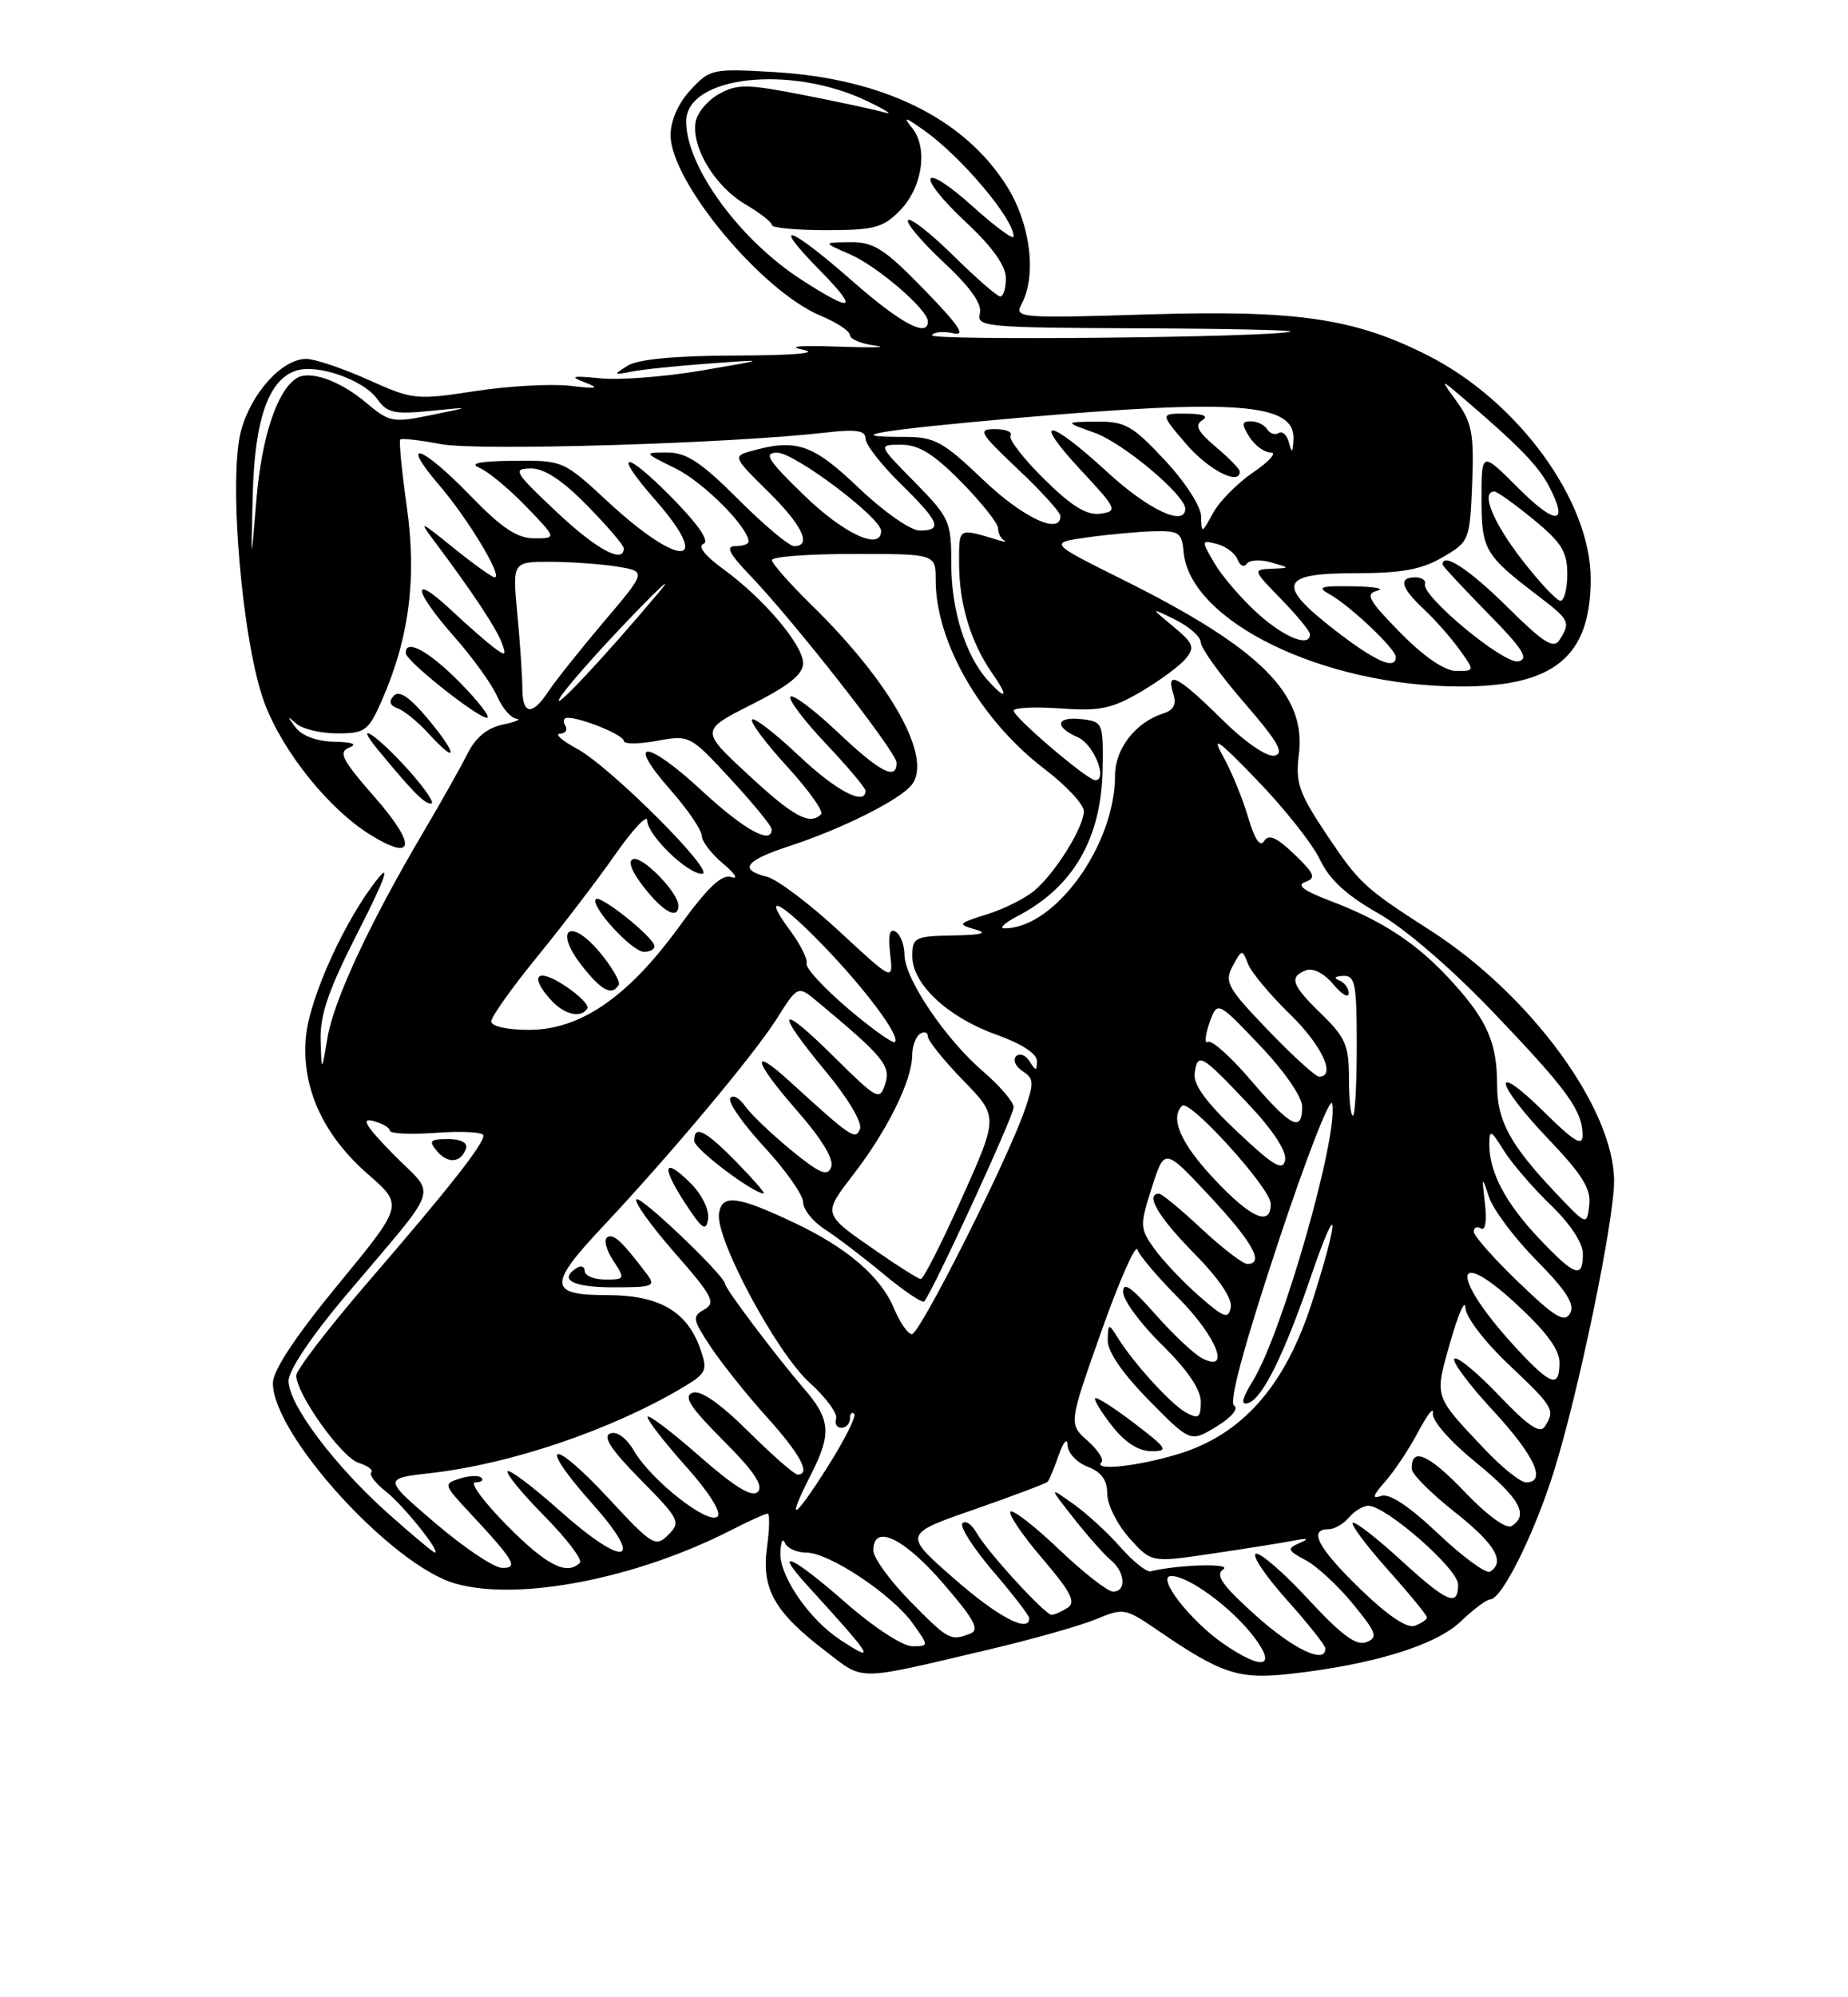 <?xml version="1.0" encoding="UTF-8" standalone="no"?>
<!DOCTYPE svg PUBLIC "-//W3C//DTD SVG 1.1//EN" "http://www.w3.org/Graphics/SVG/1.1/DTD/svg11.dtd" >
<svg xmlns="http://www.w3.org/2000/svg" xmlns:xlink="http://www.w3.org/1999/xlink" version="1.1" viewBox="0 0 237 256">
 <g >
 <path fill="currentColor"
d=" M 126.72 211.45 C 132.34 210.13 138.56 208.37 140.56 207.54 C 144.06 206.08 144.31 206.12 148.34 208.87 C 156.63 214.55 158.83 215.28 165.41 214.55 C 176.04 213.37 184.14 210.89 187.33 207.83 C 188.96 206.27 190.66 205.00 191.11 205.00 C 192.60 205.00 196.80 196.56 199.31 188.50 C 202.47 178.38 207.00 156.49 207.00 151.39 C 207.00 142.12 196.30 127.52 183.49 119.29 C 174.95 113.81 174.32 113.22 170.13 106.96 C 166.56 101.60 166.12 100.35 166.58 96.68 C 167.55 88.96 161.60 83.06 144.00 74.30 C 134.50 69.57 134.50 69.57 139.50 68.87 C 142.25 68.49 146.09 68.14 148.03 68.09 C 151.16 68.01 151.59 68.30 151.78 70.66 C 152.52 79.60 169.63 87.95 187.28 87.99 C 199.33 88.01 204.00 84.16 204.00 74.21 C 204.00 64.18 194.71 51.44 183.14 45.57 C 173.70 40.79 166.40 39.72 147.26 40.30 C 130.72 40.81 130.06 40.75 131.01 38.98 C 132.99 35.28 132.15 28.63 129.09 23.81 C 123.60 15.14 113.23 10.07 99.32 9.24 C 91.38 8.77 91.05 8.84 88.57 11.52 C 86.99 13.22 86.00 15.46 86.00 17.31 C 86.00 23.28 97.66 37.31 105.25 40.47 C 107.31 41.33 109.00 42.44 109.00 42.95 C 109.00 43.46 110.46 44.07 112.25 44.30 C 114.04 44.53 111.90 44.58 107.50 44.43 C 102.57 44.25 100.84 44.40 103.00 44.83 C 105.13 45.26 101.80 45.55 94.50 45.57 C 86.63 45.59 81.81 46.04 80.50 46.87 C 78.61 48.05 78.64 48.10 81.00 47.63 C 82.38 47.35 86.88 46.89 91.00 46.59 C 98.50 46.04 98.50 46.04 90.00 47.49 C 85.33 48.29 79.47 48.74 77.00 48.49 C 73.35 48.13 72.97 48.23 75.00 49.01 C 77.00 49.78 76.63 49.87 73.12 49.45 C 70.72 49.17 65.23 49.47 60.93 50.13 C 53.36 51.29 52.94 51.25 47.19 48.66 C 43.92 47.20 40.36 46.00 39.27 46.00 C 36.21 46.00 32.26 50.32 30.93 55.14 C 29.24 61.27 31.06 82.49 33.94 90.15 C 36.29 96.38 42.19 103.72 47.51 107.01 C 53.19 110.52 53.44 108.32 48.06 102.18 C 43.86 97.39 43.35 96.39 44.79 95.82 C 45.89 95.38 45.22 95.12 42.87 95.07 C 40.65 95.03 38.73 94.32 37.92 93.25 C 36.79 91.76 36.81 91.69 38.00 92.75 C 38.77 93.44 41.14 94.00 43.26 94.00 C 46.83 94.00 47.25 93.69 48.98 89.75 C 52.48 81.77 53.47 74.11 52.17 64.96 C 51.53 60.40 51.15 56.52 51.33 56.33 C 51.52 56.15 53.88 56.42 56.58 56.93 C 61.27 57.82 93.59 56.85 105.75 55.46 C 109.81 54.99 111.00 55.16 111.00 56.22 C 111.00 56.97 113.02 59.57 115.50 62.00 C 120.52 66.93 120.95 68.00 117.93 68.00 C 116.78 68.00 113.28 65.55 110.09 62.50 C 104.18 56.87 102.11 56.18 96.21 57.85 C 94.00 58.47 94.09 58.67 98.46 62.96 C 102.89 67.31 104.18 70.00 101.84 70.00 C 101.20 70.00 97.98 67.30 94.68 64.00 C 89.93 59.25 88.03 58.00 85.59 58.00 C 82.50 58.00 82.50 58.00 86.69 60.07 C 90.26 61.84 96.00 67.61 96.00 69.43 C 96.00 69.74 95.23 70.00 94.30 70.00 C 93.03 70.00 93.51 70.96 96.19 73.75 C 101.94 79.76 114.96 96.38 114.98 97.75 C 115.01 100.10 112.88 99.00 107.43 93.84 C 104.43 91.01 101.71 88.96 101.38 89.29 C 101.05 89.62 103.08 92.32 105.89 95.29 C 108.70 98.26 111.00 100.99 111.00 101.35 C 111.00 103.36 107.21 101.36 102.43 96.84 C 99.43 94.01 96.74 91.93 96.45 92.22 C 96.16 92.51 98.17 95.22 100.93 98.23 C 103.69 101.25 105.66 104.01 105.31 104.36 C 103.85 105.82 101.80 104.71 95.97 99.31 C 89.82 93.62 89.82 93.62 96.41 90.29 C 101.14 87.91 103.00 86.42 103.00 85.02 C 103.00 82.67 97.92 76.68 92.73 72.92 C 90.41 71.24 89.44 70.00 90.23 69.70 C 91.03 69.40 89.59 67.28 86.29 63.91 C 80.08 57.59 78.42 57.68 84.00 64.04 C 91.57 72.66 87.24 72.89 78.02 64.36 C 72.26 59.02 72.21 59.00 65.87 59.06 C 61.47 59.11 60.12 59.39 61.50 59.97 C 62.60 60.43 65.28 62.65 67.45 64.90 C 71.41 69.00 71.41 69.00 68.51 69.00 C 66.31 69.00 64.33 67.67 60.29 63.50 C 54.02 57.03 51.11 56.10 56.38 62.25 C 60.07 66.56 64.54 74.00 63.44 74.00 C 63.11 74.00 60.75 72.31 58.19 70.25 C 53.77 66.68 53.66 66.64 55.80 69.50 C 60.54 75.82 63.69 80.57 64.35 82.39 C 64.97 84.06 64.84 84.13 63.27 82.95 C 62.30 82.21 59.81 80.03 57.75 78.10 C 52.65 73.34 53.00 75.65 58.28 81.64 C 60.64 84.31 63.10 87.74 63.76 89.25 C 64.42 90.76 65.53 92.05 66.23 92.12 C 66.93 92.18 66.15 92.52 64.50 92.87 C 62.48 93.29 60.99 94.52 59.94 96.63 C 59.08 98.35 56.54 102.85 54.31 106.63 C 47.50 118.14 42.82 128.15 42.01 132.95 C 41.24 137.50 41.24 137.50 41.12 133.28 C 41.03 130.04 42.16 126.79 46.00 119.28 C 49.18 113.06 50.11 110.59 48.55 112.50 C 44.36 117.64 39.73 127.76 39.24 132.84 C 38.62 139.32 41.39 145.46 47.23 150.54 C 51.74 154.46 51.74 154.46 43.37 164.63 C 37.86 171.33 35.00 175.65 35.00 177.29 C 35.00 183.92 50.31 200.71 58.43 202.98 C 66.56 205.26 81.55 202.35 93.73 196.14 C 96.03 194.96 98.15 194.00 98.44 194.00 C 98.73 194.00 98.69 195.96 98.36 198.36 C 97.64 203.65 99.32 206.62 105.86 211.62 C 110.91 215.48 109.55 215.49 126.72 211.45 Z  M 52.43 98.75 C 48.38 94.23 45.15 92.07 48.47 96.10 C 52.95 101.53 54.40 103.00 55.29 103.00 C 55.81 103.00 54.52 101.09 52.43 98.75 Z  M 54.86 92.12 C 52.53 89.34 51.19 88.44 50.50 89.18 C 49.82 89.91 49.98 90.42 51.00 90.79 C 51.83 91.08 53.62 92.55 55.00 94.06 C 58.79 98.21 58.68 96.68 54.86 92.12 Z  M 59.00 87.50 C 55.01 83.44 51.92 81.77 52.05 83.75 C 52.11 84.76 61.24 92.00 62.45 92.00 C 62.98 92.00 61.43 89.97 59.00 87.50 Z  M 157.00 210.75 C 152.65 207.78 148.18 202.00 150.22 202.00 C 152.43 202.00 157.95 206.06 160.77 209.75 C 163.79 213.70 162.01 214.17 157.00 210.75 Z  M 107.73 210.16 C 103.78 207.56 99.99 202.05 100.08 199.06 C 100.12 197.65 100.38 197.06 100.66 197.75 C 100.94 198.44 102.18 199.00 103.41 199.00 C 106.34 199.00 114.43 204.39 117.07 208.09 C 119.14 211.00 119.14 211.00 116.97 211.00 C 115.77 211.00 112.01 208.54 108.54 205.50 C 101.60 199.41 98.98 198.22 103.57 203.25 C 112.01 212.50 112.50 213.30 107.73 210.16 Z  M 161.00 207.02 C 156.73 203.18 155.81 201.86 156.88 201.14 C 158.08 200.34 151.05 200.54 147.56 201.40 C 147.04 201.52 145.30 200.13 143.69 198.30 C 142.08 196.47 139.36 193.97 137.63 192.75 C 134.50 190.53 134.50 190.53 137.71 194.61 C 139.48 196.86 141.62 199.27 142.46 199.97 C 144.32 201.51 144.49 204.00 142.75 204.00 C 142.06 204.00 138.94 201.57 135.82 198.59 C 132.70 195.62 129.89 193.44 129.59 193.75 C 129.28 194.06 131.11 196.76 133.67 199.75 C 137.35 204.06 138.02 205.37 136.91 206.08 C 136.13 206.57 135.22 206.98 134.88 206.98 C 134.04 207.01 126.59 198.87 125.23 196.45 C 124.64 195.39 123.83 194.84 123.43 195.23 C 123.04 195.63 124.80 198.40 127.36 201.39 C 129.91 204.37 132.00 207.08 132.00 207.41 C 132.00 209.38 127.95 207.24 122.33 202.31 C 115.85 196.63 115.85 196.63 124.94 193.47 C 129.93 191.73 134.18 190.13 134.37 189.91 C 134.57 189.68 135.20 188.15 135.78 186.50 C 136.41 184.73 136.87 184.23 136.92 185.27 C 136.96 186.25 138.12 187.48 139.50 188.00 C 141.25 188.67 142.00 189.70 142.00 191.46 C 142.00 192.84 143.27 195.39 144.83 197.13 C 147.65 200.29 147.65 200.29 155.45 199.13 C 159.74 198.50 164.43 197.75 165.88 197.47 C 167.77 197.11 167.99 197.19 166.67 197.77 C 165.02 198.50 165.09 198.71 167.46 199.98 C 168.89 200.74 171.62 203.27 173.52 205.59 C 176.54 209.28 176.76 209.88 175.23 210.48 C 173.95 210.99 172.03 209.58 167.79 204.99 C 164.65 201.59 161.62 198.96 161.06 199.15 C 160.51 199.34 162.27 201.97 164.98 205.00 C 167.69 208.03 169.93 210.84 169.96 211.25 C 170.08 213.40 165.87 211.41 161.00 207.02 Z  M 116.71 205.22 C 114.12 202.58 112.00 199.66 112.00 198.72 C 112.00 195.26 115.86 197.07 120.91 202.89 C 124.97 207.59 125.69 208.91 124.42 209.39 C 121.89 210.36 121.66 210.24 116.71 205.22 Z  M 174.46 203.68 C 169.03 198.42 167.75 196.00 170.38 196.00 C 171.14 196.00 172.32 195.32 173.00 194.50 C 173.68 193.68 174.81 193.00 175.49 193.00 C 177.75 193.00 187.00 201.10 187.00 203.09 C 187.00 206.02 185.64 205.44 179.55 199.87 C 176.46 197.05 173.73 194.94 173.48 195.19 C 173.23 195.43 175.27 198.15 178.02 201.23 C 180.76 204.30 183.00 207.04 183.00 207.30 C 183.00 207.57 182.31 208.05 181.46 208.38 C 180.47 208.76 177.99 207.10 174.46 203.68 Z  M 184.46 196.59 C 180.68 193.02 178.18 191.36 177.11 191.74 C 175.92 192.17 176.05 191.70 177.63 189.91 C 178.81 188.58 180.73 185.70 181.89 183.50 C 183.06 181.30 183.90 180.23 183.76 181.11 C 183.61 182.06 185.89 184.68 189.25 187.42 C 194.91 192.04 196.12 194.19 193.85 195.60 C 193.16 196.02 190.68 194.20 187.77 191.14 C 183.20 186.36 180.92 185.40 181.06 188.31 C 181.09 188.96 183.56 191.43 186.56 193.80 C 191.73 197.88 193.11 200.20 191.09 201.44 C 190.59 201.75 187.61 199.57 184.46 196.59 Z  M 55.81 195.21 C 49.13 189.50 49.13 189.50 55.31 188.80 C 65.52 187.63 78.24 183.33 87.37 177.95 C 90.62 176.03 90.79 175.69 89.83 172.94 C 88.13 168.07 84.56 166.00 77.87 166.00 C 70.33 166.00 70.25 164.71 77.34 157.18 C 86.01 147.95 96.68 135.21 99.60 130.60 C 102.32 126.29 102.32 126.29 104.85 128.40 C 113.33 135.46 114.26 136.59 113.52 138.93 C 112.83 141.13 112.52 140.96 106.90 135.40 C 99.75 128.32 99.26 129.34 105.94 137.38 C 108.73 140.73 110.60 143.88 110.29 144.69 C 109.72 146.18 109.19 145.82 101.26 138.59 C 96.14 133.91 96.65 136.01 102.16 142.29 C 105.37 145.95 106.98 148.60 106.60 149.59 C 106.12 150.84 105.13 150.42 101.44 147.40 C 98.93 145.34 96.27 142.80 95.54 141.75 C 94.81 140.71 93.96 140.26 93.65 140.77 C 93.33 141.27 95.31 144.09 98.04 147.04 C 100.77 150.00 103.00 153.17 103.00 154.09 C 103.00 155.01 104.24 156.57 105.75 157.54 C 107.26 158.51 110.66 161.10 113.29 163.28 C 115.92 165.47 118.28 167.05 118.52 166.81 C 119.50 165.83 130.00 143.06 130.00 141.92 C 130.00 141.25 128.24 139.19 126.10 137.35 C 121.26 133.21 116.00 125.41 116.00 122.39 C 116.00 121.14 115.49 119.81 114.87 119.42 C 114.10 118.94 113.88 119.82 114.16 122.26 C 114.57 125.79 114.57 125.79 107.65 119.38 C 103.84 115.85 99.66 112.70 98.36 112.38 C 94.70 111.46 95.53 110.31 101.25 108.44 C 107.92 106.26 115.26 102.60 116.88 100.65 C 119.70 97.24 114.36 87.60 104.07 77.54 C 101.28 74.81 99.00 72.22 99.00 71.79 C 99.00 71.35 103.72 71.00 109.50 71.00 C 120.00 71.00 120.00 71.00 120.00 74.37 C 120.00 82.31 125.78 92.33 133.95 98.56 C 136.73 100.68 139.00 103.11 139.00 103.96 C 138.99 106.03 135.36 111.87 132.67 114.14 C 131.48 115.15 128.72 116.53 126.55 117.20 C 122.86 118.35 122.77 118.48 125.05 119.12 C 126.79 119.60 125.97 119.83 122.25 119.90 C 117.30 119.99 117.00 120.15 117.00 122.58 C 117.00 126.15 121.59 130.42 127.82 132.63 C 130.99 133.76 132.99 135.06 132.98 135.98 C 132.97 137.31 132.85 137.31 132.04 136.03 C 131.53 135.22 130.75 134.94 130.30 135.40 C 129.86 135.86 130.24 136.71 131.14 137.29 C 132.62 138.25 132.64 138.77 131.36 142.43 C 129.05 149.01 117.96 171.00 116.95 171.00 C 116.44 171.00 115.41 169.52 114.65 167.70 C 112.94 163.60 108.62 159.91 101.77 156.68 C 94.52 153.26 92.57 153.03 92.21 155.55 C 91.75 158.77 99.58 173.39 103.82 177.21 C 105.91 179.10 107.44 181.18 107.23 181.82 C 107.01 182.47 107.32 183.00 107.92 183.00 C 108.51 183.00 109.00 182.48 109.00 181.83 C 109.00 181.19 109.25 180.91 109.55 181.22 C 109.85 181.52 108.28 184.63 106.06 188.13 C 101.72 194.96 100.75 195.38 104.00 189.00 C 106.68 183.74 106.53 181.92 103.05 177.91 C 99.62 173.94 93.00 165.17 93.00 164.58 C 93.00 163.56 82.14 153.19 81.62 153.72 C 81.29 154.04 83.51 157.13 86.54 160.59 C 91.38 166.11 91.84 166.99 90.33 167.84 C 88.74 168.72 88.81 169.11 91.16 172.65 C 92.57 174.77 95.81 178.82 98.36 181.65 C 102.66 186.41 104.04 189.00 102.28 189.00 C 101.88 189.00 99.04 186.51 95.96 183.46 C 92.27 179.81 89.83 178.13 88.81 178.52 C 87.61 178.98 88.52 180.39 92.76 184.63 C 96.67 188.54 97.96 190.44 97.19 191.21 C 96.43 191.97 94.23 190.61 89.56 186.52 C 85.95 183.35 83.02 181.15 83.04 181.63 C 83.07 182.11 85.30 184.97 88.00 187.99 C 90.90 191.22 92.55 193.85 92.03 194.37 C 90.88 195.52 83.59 189.81 81.35 186.02 C 80.34 184.30 79.12 183.40 78.26 183.73 C 77.25 184.12 78.37 185.82 82.14 189.64 C 87.15 194.71 87.34 195.09 85.71 196.72 C 84.08 198.35 83.66 198.10 78.02 192.02 C 70.66 184.09 68.79 184.70 75.93 192.70 C 82.88 200.49 80.17 201.09 71.78 193.62 C 68.37 190.58 65.36 188.31 65.10 188.57 C 64.83 188.83 66.96 191.43 69.83 194.33 C 72.70 197.24 74.74 199.93 74.36 200.31 C 72.69 201.98 70.07 200.63 65.00 195.50 C 62.01 192.47 60.19 190.00 60.95 190.00 C 61.71 190.00 62.07 189.73 61.74 189.41 C 61.42 189.08 60.17 189.13 58.97 189.51 C 56.85 190.18 56.88 190.30 60.20 193.85 C 65.97 200.03 66.55 201.01 64.37 200.96 C 63.34 200.94 59.49 198.35 55.81 195.21 Z  M 82.92 163.25 C 79.74 159.06 78.68 158.08 77.88 158.58 C 77.41 158.87 77.74 160.21 78.63 161.55 C 80.19 163.93 80.16 164.00 77.62 164.00 C 76.18 164.00 75.00 163.52 75.00 162.94 C 75.00 162.36 74.55 162.16 74.00 162.50 C 71.57 164.00 73.43 165.00 78.62 165.00 C 83.82 165.00 84.14 164.87 82.92 163.25 Z  M 88.62 151.71 C 85.10 148.19 84.73 149.40 87.85 154.19 C 90.05 157.57 90.55 157.91 90.81 156.23 C 90.98 155.09 90.03 153.12 88.62 151.71 Z  M 94.50 149.00 C 90.45 144.85 88.97 144.11 89.04 146.25 C 89.08 147.29 96.50 152.90 97.95 152.98 C 98.20 152.99 96.65 151.20 94.50 149.00 Z  M 49.78 193.99 C 42.90 187.86 37.00 180.01 37.00 176.99 C 37.00 175.66 39.95 171.25 44.25 166.16 C 56.79 151.31 56.01 153.60 50.47 147.97 C 46.92 144.36 46.24 143.25 47.84 143.67 C 49.03 143.98 50.00 144.55 50.00 144.93 C 50.00 145.31 52.70 145.43 56.00 145.19 C 59.30 144.95 62.00 145.11 62.00 145.54 C 62.00 146.69 57.62 152.25 47.27 164.24 C 42.17 170.15 38.00 175.58 38.00 176.30 C 38.00 178.68 43.80 186.80 45.99 187.50 C 47.18 187.87 47.91 188.43 47.61 188.72 C 47.31 189.02 48.16 190.13 49.50 191.18 C 51.75 192.95 56.60 199.00 55.77 199.00 C 55.57 199.00 52.87 196.74 49.78 193.99 Z  M 59.77 147.19 C 60.01 146.47 59.11 146.00 57.46 146.00 C 55.14 146.00 54.94 146.22 56.03 147.53 C 57.42 149.21 59.15 149.05 59.77 147.19 Z  M 190.40 185.75 C 183.82 178.78 183.95 179.19 186.00 171.99 C 187.02 168.42 187.89 166.45 187.93 167.60 C 187.97 168.80 190.38 171.96 193.50 174.91 C 199.28 180.38 199.47 180.71 198.13 182.83 C 197.50 183.81 195.99 182.79 192.22 178.84 C 189.43 175.91 186.86 173.80 186.52 174.15 C 186.18 174.49 188.39 177.47 191.45 180.77 C 196.81 186.56 198.40 190.00 195.71 190.00 C 195.00 190.00 192.61 188.09 190.40 185.75 Z  M 141.27 187.40 C 141.60 187.07 140.79 185.83 139.46 184.65 C 137.05 182.50 137.05 182.50 141.24 170.66 C 143.55 164.15 145.63 159.42 145.87 160.16 C 146.10 160.90 148.48 163.70 151.15 166.39 C 156.10 171.39 157.92 176.10 154.10 174.05 C 153.06 173.50 150.36 170.94 148.10 168.38 C 145.08 164.95 144.01 164.22 144.03 165.61 C 144.04 166.65 146.29 169.69 149.03 172.38 C 152.26 175.55 154.00 178.10 154.00 179.66 C 154.00 181.70 153.71 181.92 152.14 181.07 C 150.23 180.05 145.43 174.80 143.31 171.40 C 142.18 169.59 142.11 169.61 142.06 171.77 C 142.02 173.22 143.93 176.00 147.33 179.46 C 152.67 184.88 152.67 184.88 156.00 182.85 C 157.92 181.69 158.88 180.54 158.27 180.16 C 157.58 179.73 159.53 172.52 163.84 159.50 C 167.48 148.50 170.64 140.38 170.85 141.46 C 171.65 145.62 164.49 170.72 160.73 176.89 C 159.25 179.32 159.07 180.15 160.08 179.83 C 161.90 179.27 164.69 173.62 168.16 163.50 C 171.74 153.06 171.81 155.85 168.25 166.94 C 164.79 177.72 159.24 183.96 150.94 186.42 C 145.67 187.99 140.12 188.55 141.27 187.40 Z  M 145.48 182.43 C 142.91 180.47 140.65 179.02 140.45 179.21 C 140.26 179.40 141.24 181.01 142.63 182.78 C 144.27 184.88 146.02 186.00 147.65 186.00 C 149.92 186.00 149.71 185.66 145.48 182.43 Z  M 194.88 173.25 C 186.30 164.12 185.84 159.26 194.29 166.98 C 198.20 170.56 200.00 172.96 200.00 174.60 C 200.00 177.89 198.99 177.62 194.88 173.25 Z  M 194.75 164.35 C 191.59 161.32 189.00 158.39 189.00 157.86 C 189.00 157.32 189.42 157.14 189.94 157.46 C 190.49 157.80 190.70 156.48 190.44 154.27 C 190.02 150.71 190.05 150.66 190.96 153.43 C 191.49 155.04 194.24 158.71 197.07 161.57 C 200.89 165.44 202.00 167.18 201.36 168.33 C 200.65 169.59 199.43 168.86 194.75 164.35 Z  M 153.73 166.07 C 151.66 164.25 149.10 161.54 148.03 160.04 C 146.17 157.43 146.16 157.08 147.72 152.21 C 149.35 147.11 149.35 147.11 155.13 153.30 C 160.67 159.24 162.20 162.00 159.96 162.00 C 159.38 162.00 156.75 159.97 154.10 157.50 C 151.46 155.03 149.00 153.00 148.65 153.00 C 146.80 153.00 148.55 155.99 153.10 160.60 C 156.28 163.82 158.06 166.44 157.84 167.57 C 157.54 169.13 156.98 168.92 153.73 166.07 Z  M 112.62 160.51 C 105.37 155.50 105.44 155.75 109.57 150.37 C 113.85 144.78 116.95 138.49 116.98 135.31 C 116.99 134.10 117.45 132.84 118.00 132.50 C 118.55 132.16 119.00 132.32 119.00 132.85 C 119.00 133.38 121.03 135.91 123.52 138.47 C 128.04 143.12 128.04 143.12 123.36 153.56 C 120.78 159.30 118.41 163.98 118.08 163.94 C 117.76 163.91 115.30 162.37 112.62 160.51 Z  M 197.39 158.75 C 193.09 154.21 191.00 150.26 191.00 146.70 C 191.01 144.71 191.19 144.79 192.88 147.50 C 193.92 149.15 196.62 152.28 198.88 154.45 C 201.36 156.84 203.00 159.32 203.00 160.70 C 203.00 163.95 201.98 163.59 197.39 158.75 Z  M 199.43 152.81 C 193.66 146.71 192.00 143.64 192.00 139.10 C 192.00 133.71 190.77 130.85 186.30 125.91 C 181.88 121.02 177.43 118.06 170.61 115.47 C 167.18 114.17 166.22 113.45 167.40 113.04 C 168.82 112.54 168.60 111.99 165.99 109.49 C 163.71 107.31 162.70 106.87 162.12 107.80 C 161.61 108.63 160.90 107.58 160.08 104.79 C 159.39 102.43 157.96 98.92 156.89 97.00 C 155.32 94.17 156.15 94.75 161.25 100.03 C 164.72 103.62 168.34 108.19 169.28 110.18 C 170.50 112.74 172.69 114.76 176.72 117.04 C 180.14 118.97 186.06 124.06 191.47 129.71 C 201.02 139.70 202.91 142.29 202.96 145.46 C 202.99 147.00 201.92 146.37 198.00 142.50 C 191.16 135.76 191.65 138.73 198.57 145.99 C 202.93 150.56 204.08 152.41 203.82 154.47 C 203.50 157.11 203.50 157.11 199.43 152.81 Z  M 155.64 151.04 C 151.41 146.52 150.02 143.31 151.60 141.73 C 152.53 140.81 162.92 152.26 162.96 154.25 C 163.03 157.30 160.42 156.16 155.64 151.04 Z  M 158.68 145.06 C 154.68 141.30 153.00 138.99 153.21 137.56 C 153.59 134.85 154.04 135.10 160.06 141.47 C 163.24 144.83 165.03 147.56 164.81 148.69 C 164.52 150.15 163.35 149.46 158.68 145.06 Z  M 160.46 138.51 C 157.89 135.49 155.39 133.26 154.93 133.54 C 154.46 133.83 154.54 132.76 155.09 131.16 C 156.11 128.26 156.11 128.26 161.55 133.97 C 164.70 137.27 167.00 140.59 167.00 141.84 C 167.00 145.20 165.54 144.45 160.46 138.51 Z  M 173.00 138.20 C 173.00 134.02 172.54 132.95 169.50 130.00 C 165.63 126.25 165.27 125.22 167.50 124.36 C 168.38 124.02 169.82 124.76 170.97 126.14 C 172.05 127.44 172.95 127.97 172.97 127.33 C 172.99 126.69 172.44 125.94 171.75 125.66 C 171.00 125.36 171.20 125.13 172.25 125.08 C 173.79 125.01 174.00 126.07 174.00 134.00 C 174.00 138.95 173.78 143.00 173.50 143.00 C 173.22 143.00 173.00 140.84 173.00 138.20 Z  M 162.62 132.04 C 157.40 126.61 157.00 125.87 158.09 123.82 C 159.26 121.65 159.32 121.64 160.05 123.54 C 160.47 124.62 162.88 127.51 165.40 129.96 C 169.51 133.94 171.41 138.00 169.17 138.00 C 168.72 138.00 165.77 135.32 162.62 132.04 Z  M 108.73 129.25 C 105.66 126.64 103.28 124.05 103.44 123.50 C 103.61 122.95 102.65 121.04 101.32 119.25 C 97.62 114.29 99.97 115.38 105.63 121.25 C 111.08 126.90 115.49 132.84 114.77 133.56 C 114.53 133.80 111.81 131.87 108.73 129.25 Z  M 63.00 130.92 C 63.00 130.33 65.64 126.62 68.86 122.67 C 72.08 118.73 76.58 112.84 78.86 109.58 C 81.14 106.33 83.00 104.33 83.00 105.15 C 83.00 107.00 88.13 112.00 90.03 112.00 C 92.01 112.00 78.28 98.27 74.00 95.97 C 72.08 94.93 71.09 94.07 71.81 94.04 C 72.53 94.02 72.84 93.55 72.50 93.00 C 72.16 92.45 72.29 92.00 72.79 92.00 C 74.61 92.00 80.00 94.22 80.00 94.96 C 80.00 95.39 81.90 95.38 84.23 94.96 C 88.43 94.19 88.51 94.23 93.69 99.84 C 96.56 102.95 98.93 105.84 98.95 106.25 C 99.08 108.37 95.47 106.40 90.08 101.41 C 82.90 94.76 80.14 94.61 85.93 101.18 C 88.17 103.72 90.00 106.40 90.00 107.12 C 90.00 107.84 91.24 109.45 92.75 110.71 C 94.26 111.97 94.74 112.74 93.82 112.42 C 92.58 111.99 90.79 113.69 87.05 118.84 C 80.51 127.82 74.41 132.00 67.83 132.00 C 65.04 132.00 63.00 131.54 63.00 130.92 Z  M 75.32 129.25 C 75.56 128.84 74.24 127.51 72.38 126.30 C 68.83 123.98 67.84 125.06 70.65 128.17 C 72.36 130.06 74.55 130.56 75.32 129.25 Z  M 79.34 126.25 C 79.59 125.84 78.49 123.94 76.90 122.04 C 73.11 117.51 70.97 119.11 74.61 123.76 C 77.13 126.98 78.47 127.68 79.34 126.25 Z  M 83.93 121.25 C 83.82 120.12 77.00 114.66 76.42 115.24 C 75.61 116.05 81.04 122.00 82.59 122.00 C 83.37 122.00 83.97 121.66 83.93 121.25 Z  M 87.00 116.06 C 87.00 114.41 82.41 109.70 81.20 110.11 C 80.48 110.35 81.00 111.71 82.60 113.75 C 85.09 116.93 87.00 117.93 87.00 116.06 Z  M 130.50 117.42 C 137.67 113.69 141.27 107.43 141.41 98.50 C 141.50 92.67 141.42 92.49 138.75 92.18 C 135.43 91.80 135.14 93.15 138.25 94.51 C 140.27 95.40 142.12 100.00 140.46 100.00 C 139.46 100.00 130.00 91.94 130.00 91.09 C 130.00 90.70 132.68 90.57 135.96 90.80 C 141.02 91.17 142.58 90.85 146.29 88.68 C 148.69 87.27 151.29 85.36 152.05 84.44 C 153.27 82.97 153.08 82.47 150.47 80.30 C 147.50 77.84 147.50 77.84 150.75 79.44 C 152.54 80.33 154.00 81.64 154.00 82.35 C 154.00 83.06 156.51 86.54 159.57 90.07 C 163.91 95.08 164.77 96.58 163.45 96.85 C 162.45 97.05 159.64 95.11 156.60 92.10 C 151.09 86.66 149.49 85.83 150.47 88.92 C 150.90 90.26 150.52 91.02 149.22 91.43 C 145.65 92.56 143.00 95.96 143.00 99.39 C 143.00 108.34 135.26 119.02 128.80 118.99 C 128.08 118.99 128.85 118.28 130.50 117.42 Z  M 66.99 88.25 C 66.99 86.74 66.70 82.46 66.35 78.75 C 65.71 72.00 65.71 72.00 70.61 72.01 C 73.30 72.02 77.17 72.30 79.21 72.63 C 82.91 73.25 82.91 73.25 77.39 79.75 C 74.36 83.33 71.18 87.33 70.32 88.63 C 68.26 91.77 67.00 91.63 66.99 88.25 Z  M 71.77 89.50 C 72.38 88.40 76.32 83.90 80.54 79.50 C 84.76 75.10 86.51 73.53 84.43 76.00 C 77.61 84.12 70.65 91.54 71.77 89.50 Z  M 126.69 87.21 C 123.84 84.06 122.00 78.22 122.00 72.32 C 122.00 66.81 121.80 66.37 117.29 61.78 C 112.58 57.00 112.58 57.00 115.58 57.00 C 117.83 57.00 119.74 58.18 123.29 61.78 C 125.88 64.42 128.00 67.08 128.00 67.70 C 128.00 68.32 128.34 69.02 128.75 69.25 C 129.16 69.48 128.82 69.47 128.00 69.22 C 122.80 67.66 123.00 67.54 123.00 72.23 C 123.00 77.39 124.49 82.32 127.22 86.25 C 129.39 89.37 129.11 89.88 126.69 87.21 Z  M 179.59 81.10 C 175.50 76.93 175.05 76.12 176.63 75.71 C 177.66 75.45 176.25 75.19 173.50 75.15 C 169.34 75.08 168.84 75.25 170.50 76.16 C 173.11 77.60 179.00 83.17 179.00 84.20 C 179.00 85.93 176.46 84.82 171.34 80.88 C 163.62 74.92 164.09 73.47 173.75 73.47 C 179.74 73.47 182.30 73.01 185.00 71.43 C 188.44 69.43 188.50 69.28 188.80 62.01 C 189.05 55.69 188.77 54.18 186.89 51.56 C 184.68 48.50 184.68 48.50 187.59 50.98 C 194.65 57.00 197.27 59.68 198.65 62.32 C 201.25 67.29 199.55 67.39 194.71 62.55 C 190.00 57.84 190.00 57.84 190.00 63.92 C 190.00 70.48 190.39 71.14 197.29 76.40 C 201.31 79.47 201.44 79.75 200.02 82.00 C 199.24 83.22 198.00 82.44 193.26 77.75 C 188.41 72.96 185.00 70.73 185.00 72.35 C 185.00 72.54 187.59 75.32 190.75 78.54 C 195.30 83.16 196.13 84.46 194.73 84.77 C 192.88 85.17 182.29 76.41 182.75 74.85 C 182.89 74.38 182.32 74.00 181.50 74.00 C 179.30 74.00 179.66 75.33 182.60 78.08 C 184.03 79.41 186.08 81.74 187.17 83.25 C 189.14 86.00 189.14 86.00 186.78 86.00 C 185.28 86.00 182.66 84.21 179.59 81.10 Z  M 161.25 78.59 C 159.19 76.72 156.71 73.84 155.75 72.19 C 154.03 69.24 154.03 69.20 156.08 69.73 C 157.23 70.03 158.42 70.93 158.72 71.72 C 159.03 72.52 159.55 72.76 159.89 72.26 C 160.23 71.77 161.62 71.68 163.00 72.08 C 165.50 72.80 165.50 72.80 163.05 72.90 C 160.65 73.00 160.67 73.08 164.30 76.79 C 166.33 78.88 168.00 80.90 168.00 81.29 C 168.00 83.04 164.69 81.71 161.25 78.59 Z  M 195.12 71.66 C 191.43 66.87 189.88 63.00 191.65 63.00 C 192.00 63.00 194.25 64.61 196.65 66.57 C 200.25 69.52 201.00 70.73 201.00 73.57 C 201.00 75.46 200.60 77.00 200.12 77.00 C 199.64 77.00 197.39 74.60 195.12 71.66 Z  M 32.41 63.50 C 32.65 53.73 34.44 48.63 38.00 47.50 C 40.77 46.62 46.68 48.71 48.41 51.18 C 49.63 52.92 50.59 53.13 55.17 52.67 C 60.50 52.14 60.50 52.14 55.30 53.20 C 50.39 54.21 49.93 54.12 46.97 51.63 C 43.59 48.78 39.75 47.42 38.05 48.47 C 35.55 50.01 33.55 56.03 32.89 64.00 C 32.18 72.50 32.18 72.50 32.41 63.50 Z  M 71.30 65.54 C 65.97 60.52 65.71 60.07 68.04 60.04 C 69.77 60.01 72.07 61.51 75.29 64.78 C 77.88 67.42 80.00 69.89 80.00 70.28 C 80.00 72.34 76.46 70.41 71.30 65.54 Z  M 103.16 63.52 C 98.46 58.97 97.87 58.04 99.66 58.02 C 101.88 58.00 113.00 66.36 113.00 68.05 C 113.00 70.64 108.25 68.45 103.16 63.52 Z  M 154.04 66.21 C 154.02 64.90 152.01 61.79 149.36 58.96 C 145.23 54.54 144.28 54.00 140.61 54.04 C 136.50 54.09 136.50 54.09 140.38 55.47 C 144.03 56.77 152.00 63.45 152.00 65.20 C 152.00 67.57 147.26 65.34 142.00 60.50 C 134.40 53.51 132.19 53.35 138.61 60.25 C 143.26 65.24 143.38 65.52 141.12 65.84 C 139.38 66.08 137.46 64.91 133.92 61.42 C 131.26 58.80 129.32 56.29 129.60 55.83 C 129.89 55.37 128.99 55.00 127.62 55.00 C 125.33 55.00 125.59 55.44 130.56 60.15 C 133.55 62.97 136.00 65.67 136.00 66.15 C 136.00 68.62 131.18 66.36 126.09 61.50 C 120.92 56.57 119.87 56.00 115.99 56.00 C 107.52 56.00 112.79 55.12 130.50 53.57 C 158.77 51.10 166.14 51.68 165.88 56.35 C 165.79 58.06 165.67 58.14 165.31 56.74 C 165.06 55.77 164.46 55.21 163.99 55.50 C 163.52 55.79 162.86 55.58 162.51 55.02 C 162.16 54.46 161.23 54.00 160.43 54.00 C 159.23 54.00 159.20 54.35 160.23 56.00 C 160.92 57.10 162.15 58.00 162.97 58.00 C 163.79 58.00 162.79 59.14 160.75 60.52 C 158.71 61.91 156.37 64.27 155.56 65.77 C 154.14 68.39 154.08 68.41 154.04 66.21 Z  M 159.00 60.44 C 159.00 60.12 157.62 58.71 155.93 57.29 C 153.61 55.33 153.18 54.50 154.18 53.87 C 155.04 53.32 154.33 53.03 152.13 53.02 C 148.77 53.00 148.77 53.00 152.13 56.92 C 155.00 60.25 159.00 62.30 159.00 60.44 Z  M 119.52 42.97 C 119.79 42.54 121.01 42.43 122.25 42.72 C 123.93 43.12 122.99 41.71 118.53 37.13 C 113.41 31.87 112.06 31.01 109.03 31.04 C 105.50 31.08 105.50 31.08 109.00 32.59 C 112.51 34.11 119.00 39.69 119.00 41.20 C 119.00 43.33 115.49 41.45 109.31 36.02 C 101.30 28.98 98.67 28.05 105.00 34.50 C 110.18 39.77 109.54 40.20 102.87 35.91 C 94.87 30.78 88.00 21.38 88.00 15.57 C 88.00 9.73 101.42 8.23 111.25 12.98 C 113.59 14.10 114.60 14.76 113.50 14.43 C 112.40 14.10 107.75 13.10 103.17 12.20 C 95.75 10.75 94.56 10.74 92.17 12.07 C 90.70 12.89 89.36 14.53 89.19 15.72 C 88.72 18.98 91.72 23.90 95.56 26.17 C 97.45 27.28 99.00 28.49 99.00 28.85 C 99.00 29.21 102.14 29.50 105.98 29.50 C 112.10 29.50 113.25 29.19 115.40 27.00 C 118.30 24.04 119.05 18.99 116.98 16.41 C 115.76 14.90 116.02 14.95 118.50 16.70 C 123.26 20.06 130.00 28.04 130.00 30.32 C 130.00 30.79 127.65 29.07 124.78 26.49 C 118.05 20.44 117.28 22.31 123.95 28.55 C 127.26 31.64 129.00 34.09 129.00 35.64 C 129.00 36.94 128.68 38.00 128.28 38.00 C 127.89 38.00 125.20 35.66 122.31 32.81 C 119.41 29.95 116.78 27.88 116.46 28.21 C 116.13 28.53 118.18 30.96 121.00 33.60 C 124.49 36.86 125.98 38.97 125.66 40.20 C 125.22 41.89 126.46 42.00 145.84 42.08 C 157.20 42.12 166.05 42.31 165.50 42.50 C 163.32 43.25 119.07 43.69 119.52 42.97 Z "/>
</g>
</svg>